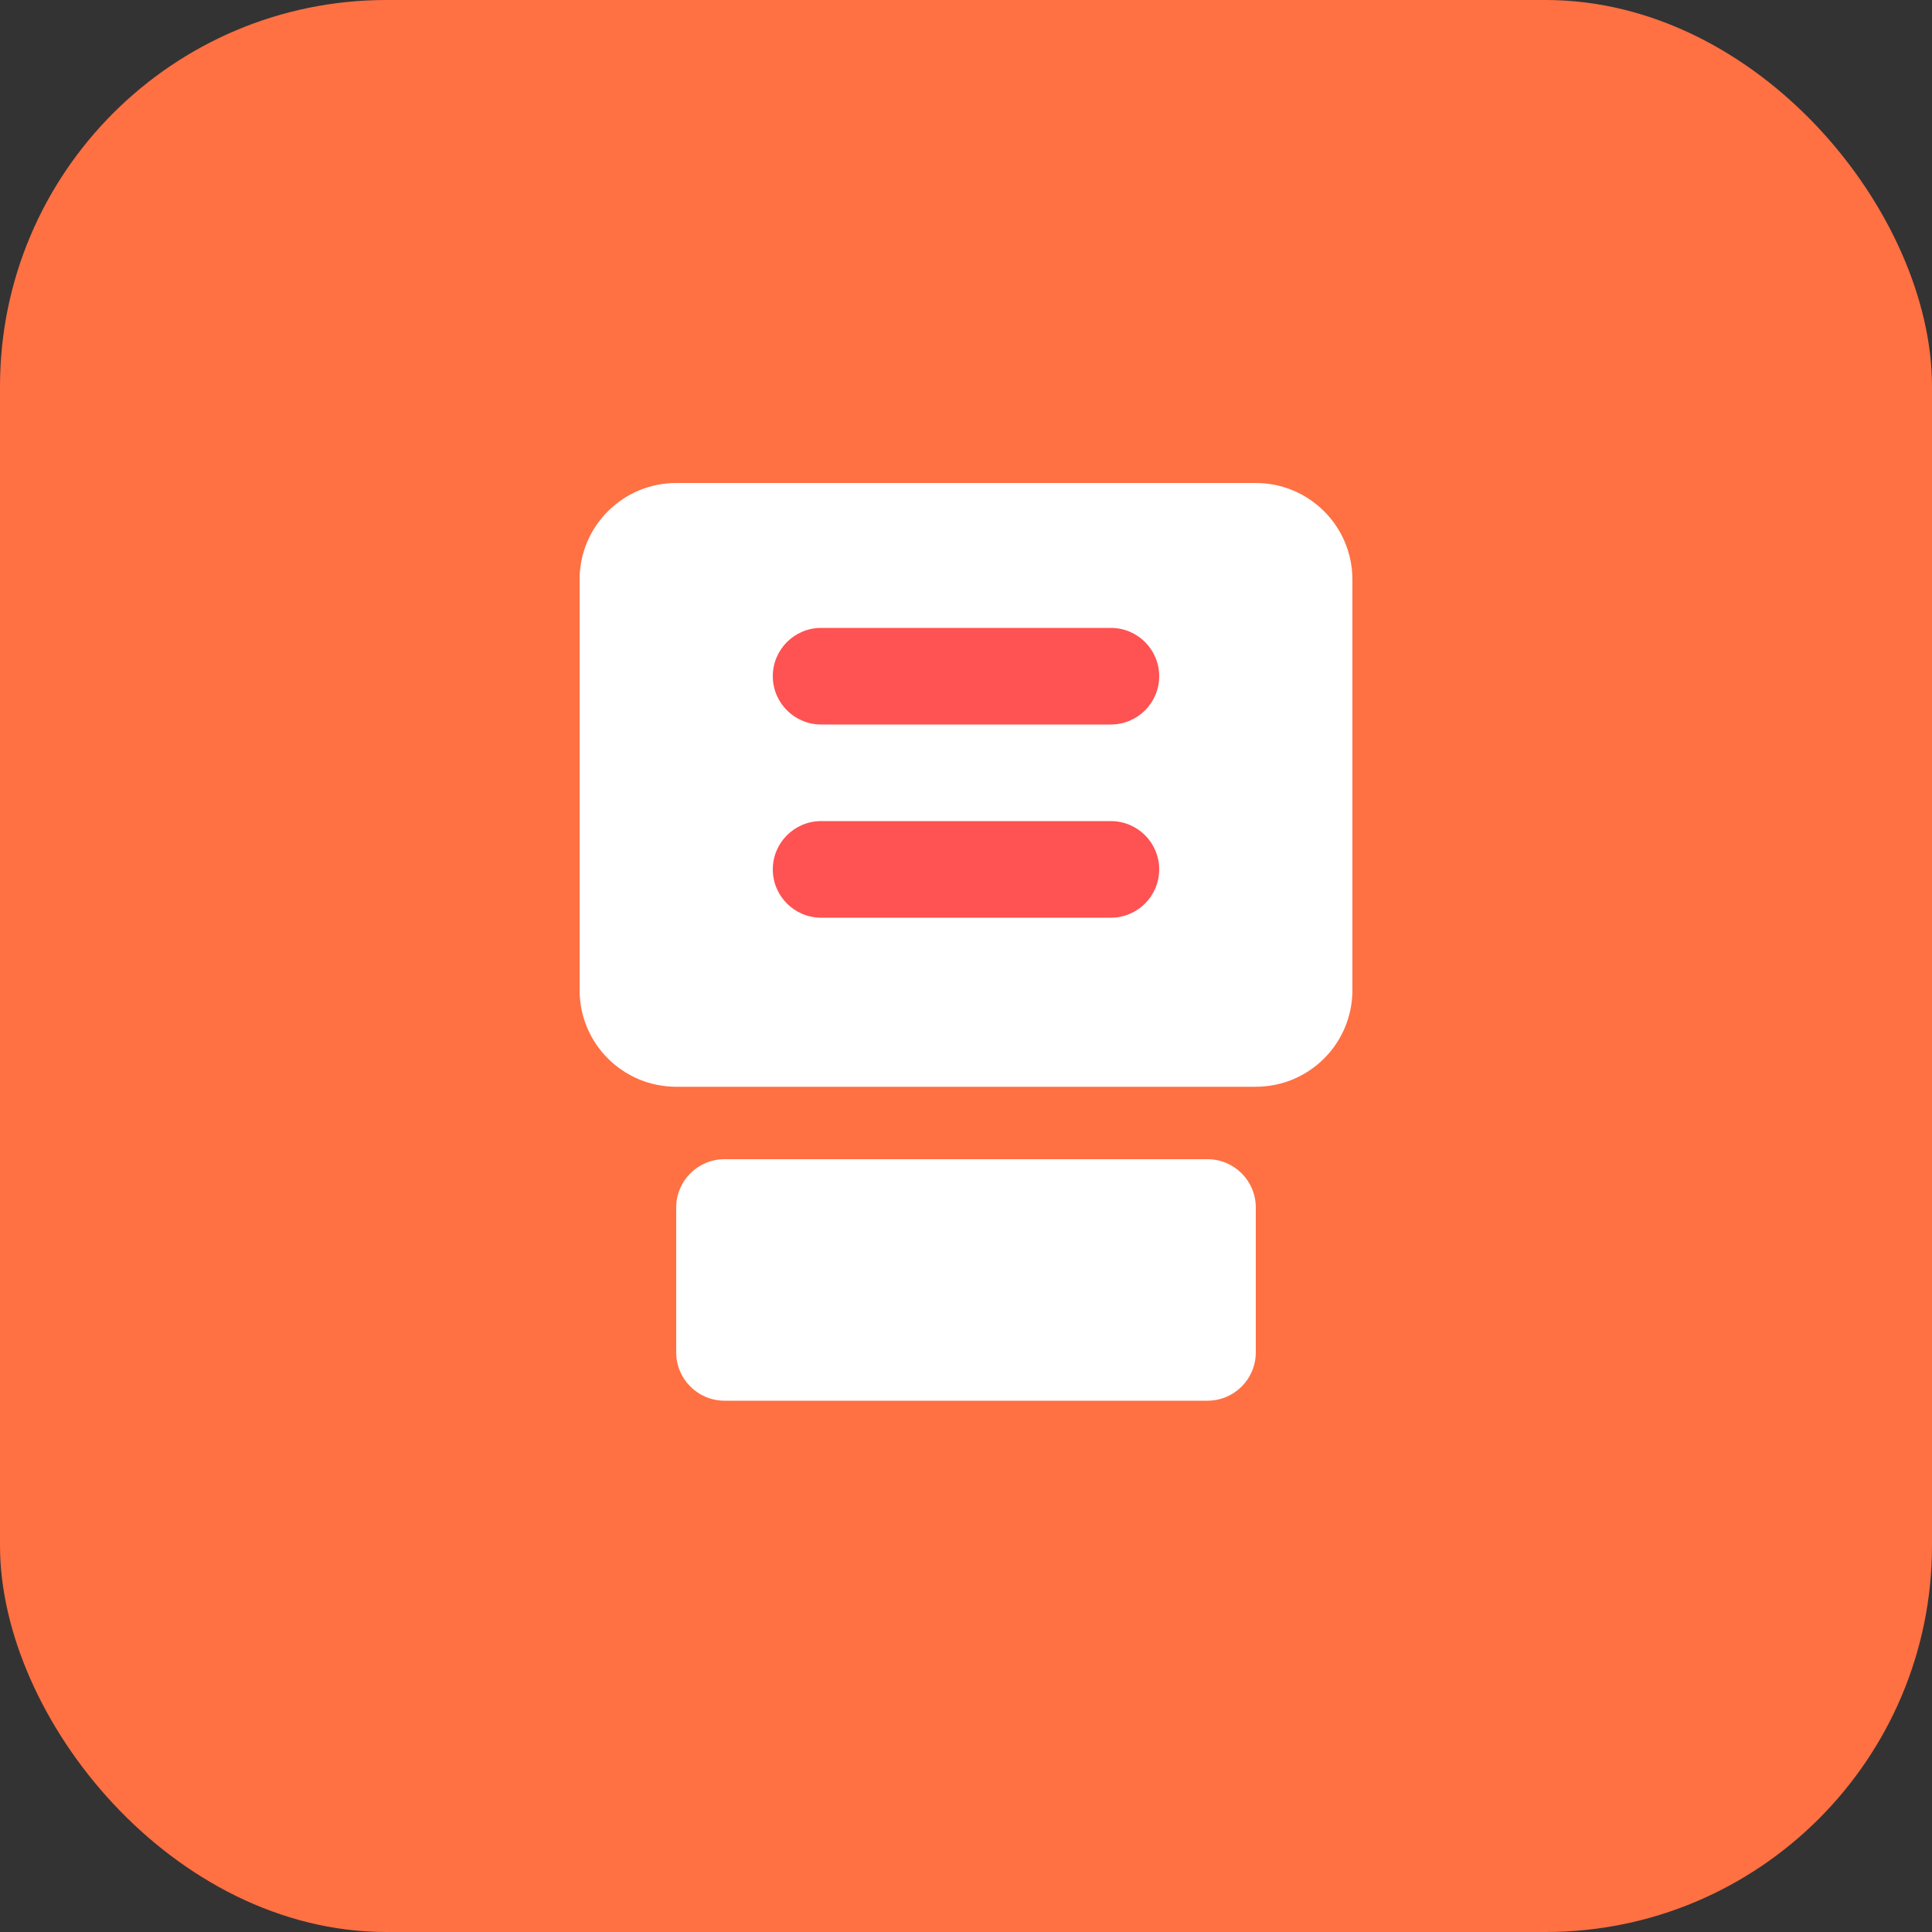 <svg width="512" height="512" viewBox="0 0 40 40" xmlns="http://www.w3.org/2000/svg">
  <rect x="0" y="0" width="40" height="40" fill="#333333" stroke="none"/>
  <rect width="40" height="40" rx="8" fill="#FF7043" />
  <path d="M12 12C12 10.895 12.895 10 14 10H26C27.105 10 28 10.895 28 12V20.5C28 21.605 27.105 22.5 26 22.5H14C12.895 22.5 12 21.605 12 20.5V12Z" fill="white" />
  <path d="M14 25C14 24.448 14.448 24 15 24H25C25.552 24 26 24.448 26 25V28C26 28.552 25.552 29 25 29H15C14.448 29 14 28.552 14 28V25Z" fill="white" />
  <path d="M16 14C16 13.448 16.448 13 17 13H23C23.552 13 24 13.448 24 14C24 14.552 23.552 15 23 15H17C16.448 15 16 14.552 16 14Z" fill="#FF5252" />
  <path d="M16 18C16 17.448 16.448 17 17 17H23C23.552 17 24 17.448 24 18C24 18.552 23.552 19 23 19H17C16.448 19 16 18.552 16 18Z" fill="#FF5252" />
</svg>
